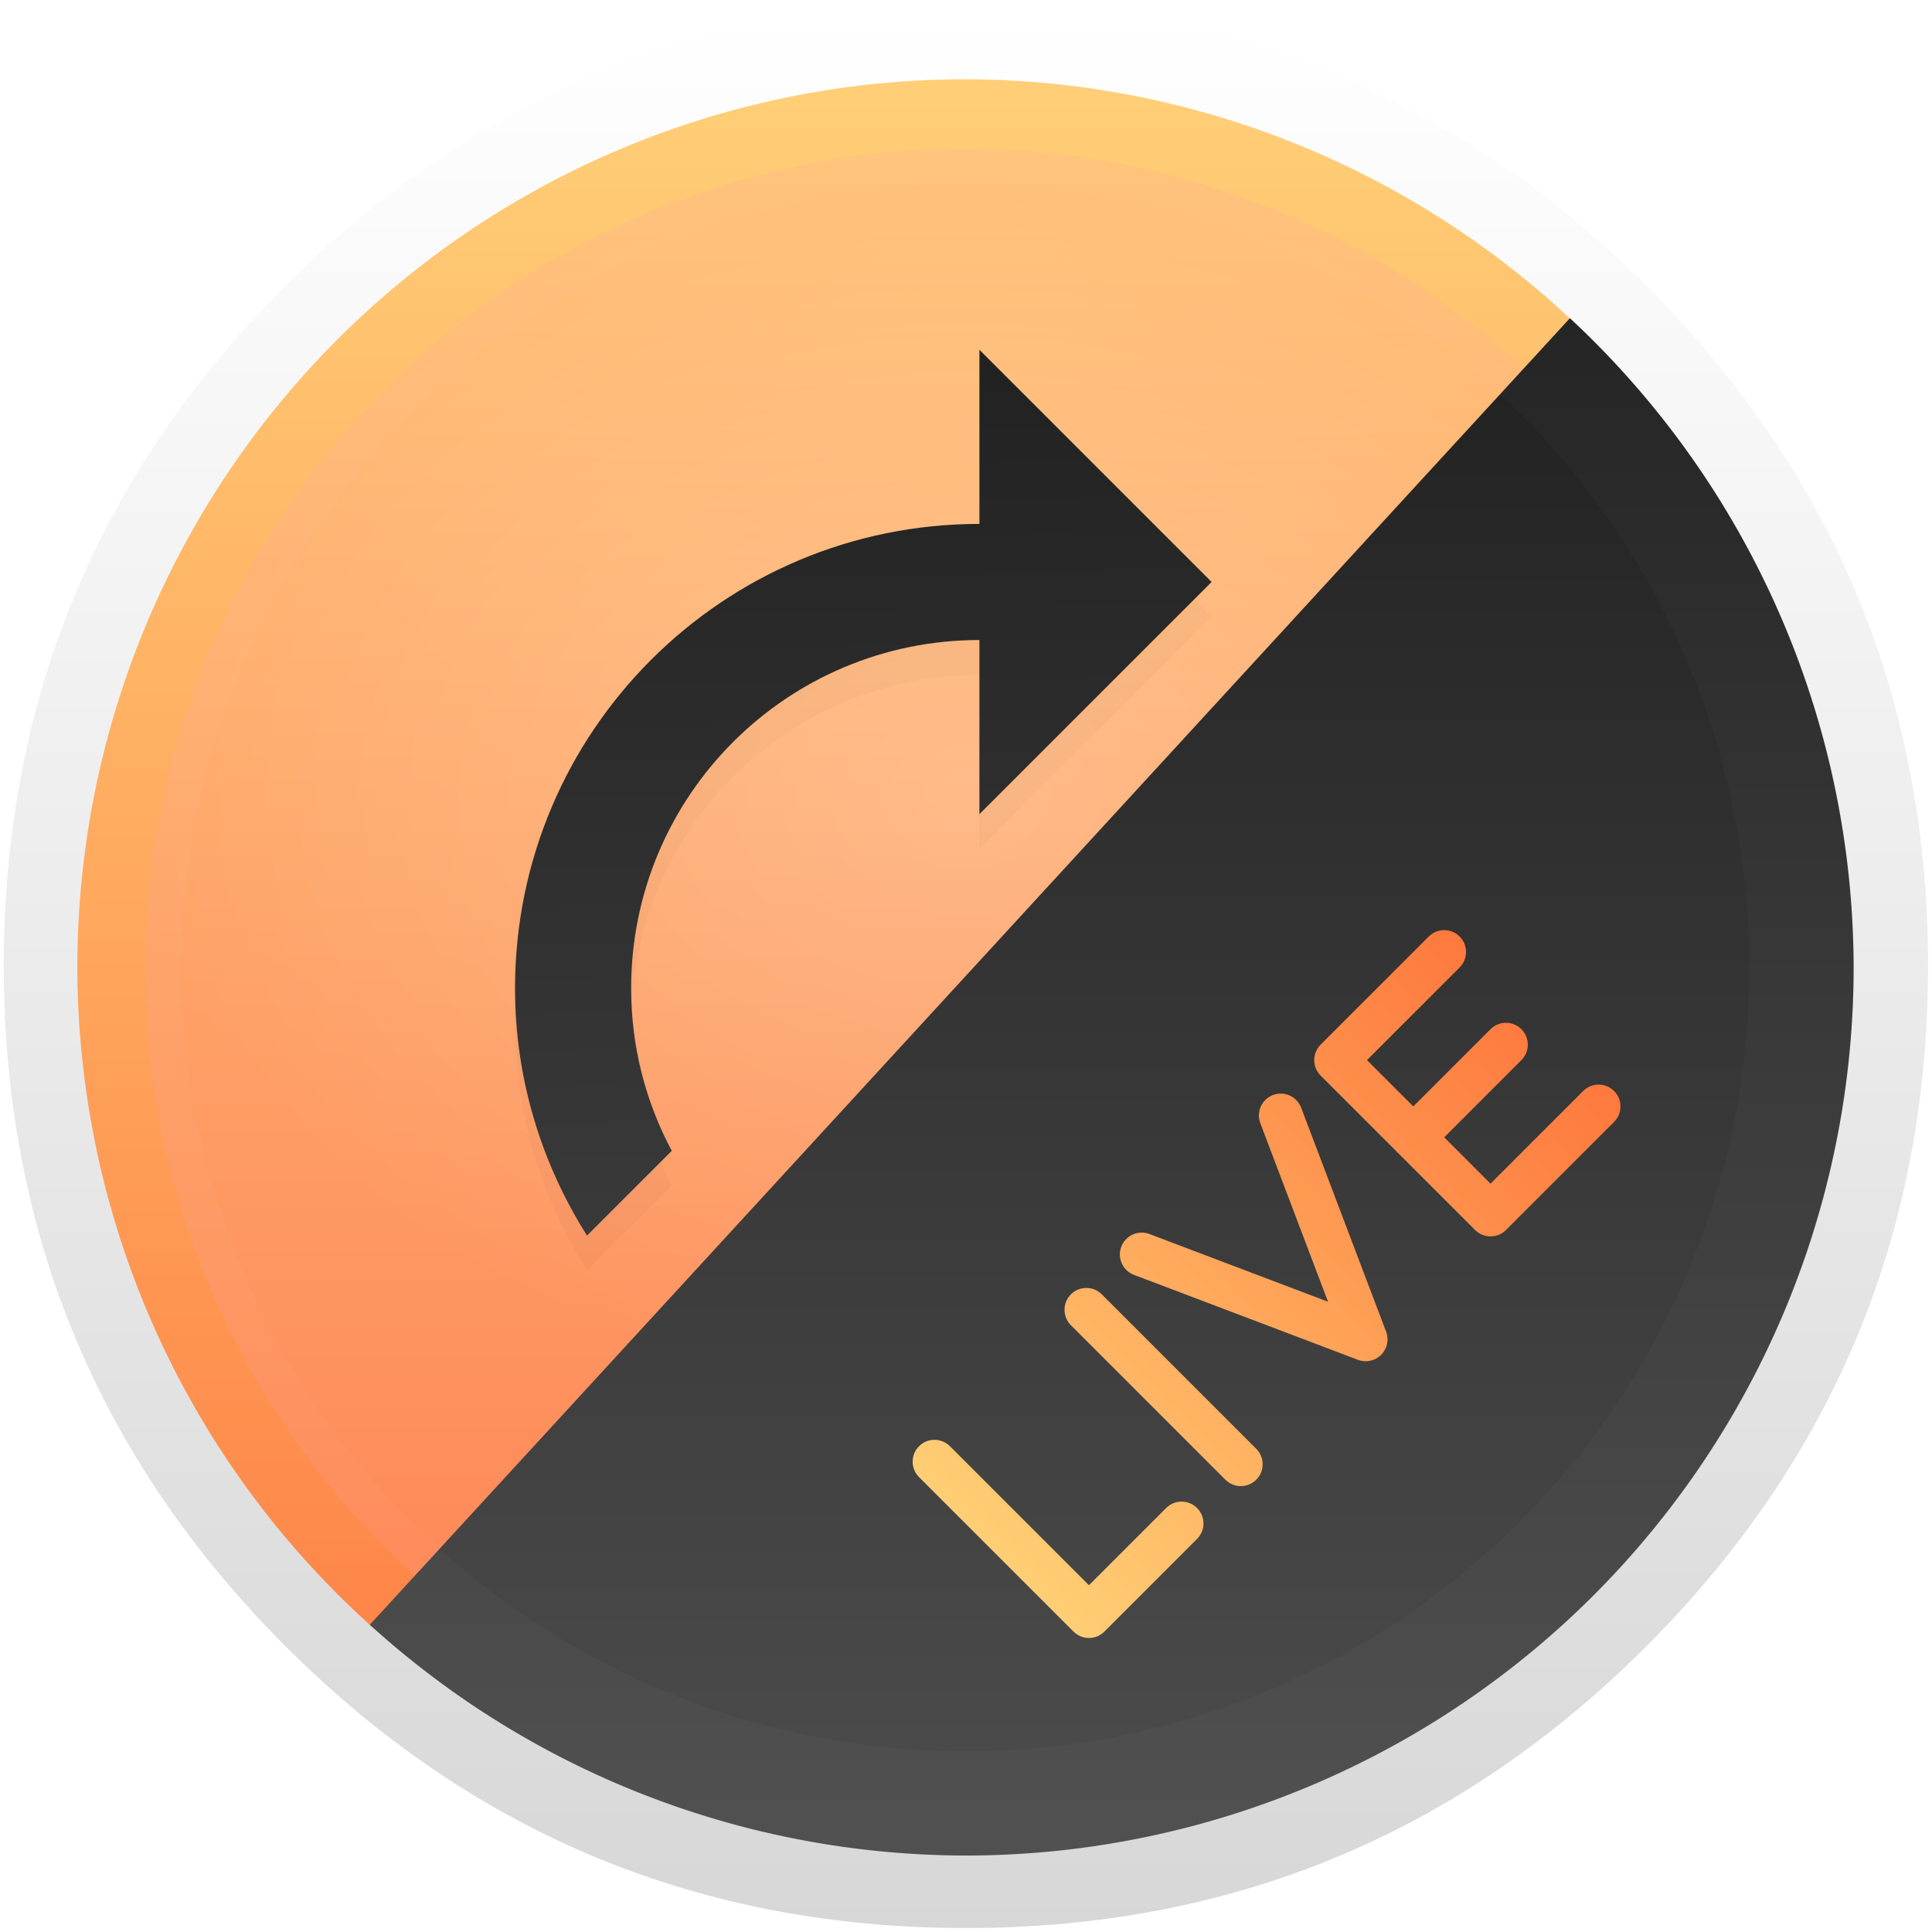 <?xml version="1.0" encoding="UTF-8" standalone="no"?>
<!-- Created with Inkscape (http://www.inkscape.org/) -->

<svg
   xmlns:dc="http://purl.org/dc/elements/1.1/"
   xmlns:cc="http://creativecommons.org/ns#"
   xmlns:rdf="http://www.w3.org/1999/02/22-rdf-syntax-ns#"
   xmlns:svg="http://www.w3.org/2000/svg"
   xmlns="http://www.w3.org/2000/svg"
   xmlns:xlink="http://www.w3.org/1999/xlink"
   xmlns:sodipodi="http://sodipodi.sourceforge.net/DTD/sodipodi-0.dtd"
   xmlns:inkscape="http://www.inkscape.org/namespaces/inkscape"
   width="1024"
   height="1024"
   id="svg2"
   version="1.1"
   inkscape:version="0.92.4 (5da689c313, 2019-01-14)"
   sodipodi:docname="livepatch.svg">
  <defs
     id="defs4">
    <linearGradient
       id="linearGradient961">
      <stop
         style="stop-color:#fe793d;stop-opacity:1"
         offset="0"
         id="stop959" />
      <stop
         style="stop-color:#ffce74;stop-opacity:1"
         offset="1"
         id="stop957" />
    </linearGradient>
    <linearGradient
       id="linearGradient1169">
      <stop
         style="stop-color:#ffce74;stop-opacity:1"
         offset="0"
         id="stop1165" />
      <stop
         style="stop-color:#fe793d;stop-opacity:1"
         offset="1"
         id="stop1167" />
    </linearGradient>
    <linearGradient
       id="linearGradient966">
      <stop
         id="stop960"
         offset="0"
         style="stop-color:#ff7b7e;stop-opacity:1" />
      <stop
         id="stop964"
         offset="1"
         style="stop-color:#f73358;stop-opacity:1" />
    </linearGradient>
    <linearGradient
       id="linearGradient1034">
      <stop
         style="stop-color:#1a1a1a;stop-opacity:1"
         offset="0"
         id="stop1032" />
      <stop
         style="stop-color:#4d4d4d;stop-opacity:1"
         offset="1"
         id="stop1030" />
    </linearGradient>
    <linearGradient
       id="linearGradient1028">
      <stop
         style="stop-color:#d7d7d7;stop-opacity:1"
         offset="0"
         id="stop1026" />
      <stop
         style="stop-color:#ffffff;stop-opacity:1"
         offset="1"
         id="stop1024" />
    </linearGradient>
    <linearGradient
       id="linearGradient947">
      <stop
         id="stop943"
         offset="0"
         style="stop-color:#fa9664;stop-opacity:1" />
      <stop
         id="stop945"
         offset="1"
         style="stop-color:#f47648;stop-opacity:1" />
    </linearGradient>
    <linearGradient
       inkscape:collect="always"
       id="linearGradient911">
      <stop
         style="stop-color:#ffffff;stop-opacity:1"
         offset="0"
         id="stop907" />
      <stop
         style="stop-color:#d7d7d7;stop-opacity:1"
         offset="1"
         id="stop909" />
    </linearGradient>
    <linearGradient
       id="linearGradient876">
      <stop
         id="stop872"
         offset="0"
         style="stop-color:#ffce80;stop-opacity:1" />
      <stop
         id="stop874"
         offset="1"
         style="stop-color:#fe8155;stop-opacity:1" />
    </linearGradient>
    <linearGradient
       id="linearGradient3867">
      <stop
         style="stop-color:#ebd79a;stop-opacity:1;"
         offset="0"
         id="stop3869" />
      <stop
         style="stop-color:#f0d34e;stop-opacity:1;"
         offset="1"
         id="stop3871" />
    </linearGradient>
    <linearGradient
       id="linearGradient3846">
      <stop
         id="stop3848"
         offset="0"
         style="stop-color:#d8dc8e;stop-opacity:1;" />
      <stop
         id="stop3850"
         offset="1"
         style="stop-color:#ebebc2;stop-opacity:1;" />
    </linearGradient>
    <linearGradient
       id="linearGradient3828">
      <stop
         style="stop-color:#f1c035;stop-opacity:1;"
         offset="0"
         id="stop3830" />
      <stop
         style="stop-color:#c09a00;stop-opacity:1;"
         offset="1"
         id="stop3832" />
    </linearGradient>
    <linearGradient
       id="linearGradient3792">
      <stop
         style="stop-color:#552000;stop-opacity:1;"
         offset="0"
         id="stop3794" />
      <stop
         style="stop-color:#431900;stop-opacity:1;"
         offset="1"
         id="stop3796" />
    </linearGradient>
    <inkscape:perspective
       sodipodi:type="inkscape:persp3d"
       inkscape:vp_x="13.534465 : 111.04854 : 1"
       inkscape:vp_y="0 : 1000 : 0"
       inkscape:vp_z="213.53447 : 111.04854 : 1"
       inkscape:persp3d-origin="113.53447 : 77.71521 : 1"
       id="perspective3135" />
    <linearGradient
       id="linearGradient4829">
      <stop
         style="stop-color:#f4fbfc;stop-opacity:1;"
         offset="0"
         id="stop4831" />
      <stop
         style="stop-color:#d6d6d6;stop-opacity:1;"
         offset="1"
         id="stop4833" />
    </linearGradient>
    <clipPath
       clipPathUnits="userSpaceOnUse"
       id="clipPath4282">
      <rect
         style="color:#000000;display:inline;overflow:visible;visibility:visible;fill:#4d4d4d;fill-opacity:1;fill-rule:nonzero;stroke:none;stroke-width:9.134;marker:none;enable-background:accumulate"
         id="rect4284"
         width="246.875"
         height="234.375"
         x="462.5"
         y="1646.112"
         ry="17"
         rx="17" />
    </clipPath>
    <linearGradient
       inkscape:collect="always"
       xlink:href="#linearGradient1169"
       id="linearGradient4835"
       x1="102.298"
       y1="-0.427"
       x2="102.298"
       y2="199.165"
       gradientUnits="userSpaceOnUse"
       gradientTransform="matrix(5.1,0,0,5.1,2,2)" />
    <linearGradient
       inkscape:collect="always"
       xlink:href="#linearGradient5423"
       id="linearGradient5429"
       x1="408.662"
       y1="44.604"
       x2="408.662"
       y2="562.05"
       gradientUnits="userSpaceOnUse" />
    <linearGradient
       id="linearGradient5423">
      <stop
         style="stop-color:#db5151;stop-opacity:1;"
         offset="0"
         id="stop5425" />
      <stop
         style="stop-color:#951e1e;stop-opacity:1;"
         offset="1"
         id="stop5427" />
    </linearGradient>
    <linearGradient
       inkscape:collect="always"
       xlink:href="#linearGradient876"
       id="linearGradient5473"
       x1="101.807"
       y1="-33.581"
       x2="101.807"
       y2="200.213"
       gradientUnits="userSpaceOnUse"
       gradientTransform="matrix(4.705,0,0,4.705,41,70.362)" />
    <linearGradient
       inkscape:collect="always"
       xlink:href="#linearGradient3986"
       id="linearGradient3992"
       x1="78.562"
       y1="993.662"
       x2="120.281"
       y2="993.662"
       gradientUnits="userSpaceOnUse" />
    <linearGradient
       inkscape:collect="always"
       id="linearGradient3986">
      <stop
         style="stop-color:#000000;stop-opacity:1;"
         offset="0"
         id="stop3988" />
      <stop
         style="stop-color:#000000;stop-opacity:0;"
         offset="1"
         id="stop3990" />
    </linearGradient>
    <linearGradient
       inkscape:collect="always"
       xlink:href="#linearGradient5423-1"
       id="linearGradient5473-2"
       x1="99.036"
       y1="-0.505"
       x2="99.036"
       y2="199.84"
       gradientUnits="userSpaceOnUse" />
    <linearGradient
       id="linearGradient5423-1">
      <stop
         style="stop-color:#51b9db;stop-opacity:1;"
         offset="0"
         id="stop5425-2" />
      <stop
         style="stop-color:#2fabd4;stop-opacity:1;"
         offset="1"
         id="stop5427-3" />
    </linearGradient>
    <linearGradient
       y2="199.84"
       x2="99.036"
       y1="-0.505"
       x1="99.036"
       gradientUnits="userSpaceOnUse"
       id="linearGradient4119"
       xlink:href="#linearGradient5423-1"
       inkscape:collect="always" />
    <linearGradient
       inkscape:collect="always"
       xlink:href="#linearGradient4829"
       id="linearGradient4159"
       x1="100"
       y1="852.362"
       x2="100"
       y2="1052.362"
       gradientUnits="userSpaceOnUse" />
    <linearGradient
       inkscape:collect="always"
       xlink:href="#linearGradient3828"
       id="linearGradient3834"
       x1="100"
       y1="26.268"
       x2="100"
       y2="138.135"
       gradientUnits="userSpaceOnUse" />
    <linearGradient
       inkscape:collect="always"
       xlink:href="#linearGradient3846"
       id="linearGradient3844"
       x1="100"
       y1="852.362"
       x2="100"
       y2="1052.362"
       gradientUnits="userSpaceOnUse"
       gradientTransform="matrix(1,0,0,0.601,0,364.427)" />
    <linearGradient
       inkscape:collect="always"
       xlink:href="#linearGradient3867"
       id="linearGradient3865"
       x1="100"
       y1="0"
       x2="100"
       y2="200"
       gradientUnits="userSpaceOnUse" />
    <linearGradient
       inkscape:collect="always"
       xlink:href="#linearGradient5423-5"
       id="linearGradient5473-3"
       x1="99.036"
       y1="-0.505"
       x2="99.036"
       y2="199.84"
       gradientUnits="userSpaceOnUse" />
    <linearGradient
       id="linearGradient5423-5">
      <stop
         style="stop-color:#db8451;stop-opacity:1;"
         offset="0"
         id="stop5425-22" />
      <stop
         style="stop-color:#c85c29;stop-opacity:1;"
         offset="1"
         id="stop5427-6" />
    </linearGradient>
    <linearGradient
       inkscape:collect="always"
       xlink:href="#linearGradient3792"
       id="linearGradient3908"
       gradientUnits="userSpaceOnUse"
       x1="100"
       y1="852.362"
       x2="100"
       y2="1052.362"
       gradientTransform="translate(0,-852.362)" />
    <linearGradient
       inkscape:collect="always"
       xlink:href="#linearGradient3828"
       id="linearGradient3969"
       gradientUnits="userSpaceOnUse"
       x1="100"
       y1="26.268"
       x2="100"
       y2="138.135" />
    <linearGradient
       inkscape:collect="always"
       xlink:href="#linearGradient3867"
       id="linearGradient3971"
       gradientUnits="userSpaceOnUse"
       x1="100"
       y1="0"
       x2="100"
       y2="200" />
    <linearGradient
       inkscape:collect="always"
       xlink:href="#linearGradient3846"
       id="linearGradient3973"
       gradientUnits="userSpaceOnUse"
       gradientTransform="matrix(1,0,0,0.601,0,364.427)"
       x1="100"
       y1="852.362"
       x2="100"
       y2="1052.362" />
    <clipPath
       id="clipPath-536897967">
      <g
         transform="translate(0,-1004.362)"
         id="g17">
        <path
           style="fill:#1890d0"
           inkscape:connector-curvature="0"
           d="m -24,13 c 0,1.105 -0.672,2 -1.5,2 -0.828,0 -1.5,-0.895 -1.5,-2 0,-1.105 0.672,-2 1.5,-2 0.828,0 1.5,0.895 1.5,2 z"
           transform="matrix(15.333,0,0,11.5,415,878.862)"
           id="path19" />
      </g>
    </clipPath>
    <linearGradient
       inkscape:collect="always"
       xlink:href="#linearGradient911"
       id="linearGradient913"
       x1="50.625"
       y1="-27.425"
       x2="50.625"
       y2="131.95"
       gradientUnits="userSpaceOnUse" />
    <linearGradient
       id="linearGradient4657">
      <stop
         id="stop4653"
         offset="0"
         style="stop-color:#ffffff;stop-opacity:1" />
      <stop
         id="stop4655"
         offset="1"
         style="stop-color:#ffffff;stop-opacity:0;" />
    </linearGradient>
    <radialGradient
       inkscape:collect="always"
       xlink:href="#linearGradient4657"
       id="radialGradient6921"
       cx="100"
       cy="82.381"
       fx="100"
       fy="82.381"
       r="100"
       gradientUnits="userSpaceOnUse"
       gradientTransform="matrix(4.705,0,0,3.534,41,146.781)" />
    <linearGradient
       inkscape:collect="always"
       xlink:href="#linearGradient1034"
       id="linearGradient1236"
       x1="520"
       y1="32.362"
       x2="540"
       y2="1092.362"
       gradientUnits="userSpaceOnUse" />
    <filter
       inkscape:collect="always"
       style="color-interpolation-filters:sRGB"
       id="filter1252"
       x="-0.057"
       width="1.114"
       y="-0.041"
       height="1.083">
      <feGaussianBlur
         inkscape:collect="always"
         stdDeviation="12.667"
         id="feGaussianBlur1254" />
    </filter>
    <linearGradient
       inkscape:collect="always"
       xlink:href="#linearGradient1034"
       id="linearGradient946"
       gradientUnits="userSpaceOnUse"
       gradientTransform="matrix(5.1,0,0,5.1,2,2)"
       x1="102.298"
       y1="-0.427"
       x2="102.298"
       y2="199.165" />
    <linearGradient
       inkscape:collect="always"
       xlink:href="#linearGradient876"
       id="linearGradient971"
       x1="-213.238"
       y1="978.5"
       x2="171.7"
       y2="978.5"
       gradientUnits="userSpaceOnUse" />
    <linearGradient
       inkscape:collect="always"
       xlink:href="#linearGradient1169"
       id="linearGradient975"
       gradientUnits="userSpaceOnUse"
       gradientTransform="matrix(5.1,0,0,5.1,1677.088,-67.365)"
       x1="102.298"
       y1="-0.427"
       x2="102.298"
       y2="199.165" />
    <linearGradient
       inkscape:collect="always"
       xlink:href="#linearGradient1169"
       id="linearGradient1148"
       x1="74.323"
       y1="210.577"
       x2="363.355"
       y2="210.577"
       gradientUnits="userSpaceOnUse" />
    <linearGradient
       inkscape:collect="always"
       xlink:href="#linearGradient1169"
       id="linearGradient978"
       gradientUnits="userSpaceOnUse"
       x1="74.323"
       y1="210.577"
       x2="363.355"
       y2="210.577" />
    <linearGradient
       inkscape:collect="always"
       xlink:href="#linearGradient1169"
       id="linearGradient980"
       gradientUnits="userSpaceOnUse"
       x1="74.323"
       y1="210.577"
       x2="363.355"
       y2="210.577" />
    <linearGradient
       inkscape:collect="always"
       xlink:href="#linearGradient1169"
       id="linearGradient982"
       gradientUnits="userSpaceOnUse"
       x1="74.323"
       y1="210.577"
       x2="363.355"
       y2="210.577" />
    <linearGradient
       inkscape:collect="always"
       xlink:href="#linearGradient1169"
       id="linearGradient984"
       gradientUnits="userSpaceOnUse"
       x1="74.323"
       y1="210.577"
       x2="363.355"
       y2="210.577" />
    <linearGradient
       inkscape:collect="always"
       xlink:href="#linearGradient911"
       id="linearGradient843"
       x1="520"
       y1="4"
       x2="520.031"
       y2="1026.008"
       gradientUnits="userSpaceOnUse" />
  </defs>
  <sodipodi:namedview
     id="base"
     pagecolor="#ffffff"
     bordercolor="#666666"
     borderopacity="1.0"
     inkscape:pageopacity="0.0"
     inkscape:pageshadow="2"
     inkscape:zoom="0.70117188"
     inkscape:cx="255.28691"
     inkscape:cy="487.83797"
     inkscape:document-units="px"
     inkscape:current-layer="layer1"
     showgrid="true"
     inkscape:window-width="1920"
     inkscape:window-height="955"
     inkscape:window-x="0"
     inkscape:window-y="25"
     inkscape:window-maximized="1"
     inkscape:snap-from-guide="true"
     showguides="true"
     inkscape:guide-bbox="true"
     inkscape:pagecheckerboard="true">
    <sodipodi:guide
       position="200,0"
       orientation="-200,0"
       id="guide3766"
       inkscape:locked="false" />
    <sodipodi:guide
       position="0,200"
       orientation="200,0"
       id="guide3127"
       inkscape:locked="false" />
    <sodipodi:guide
       position="0,-2.6171874e-06"
       orientation="0,100"
       id="guide3129"
       inkscape:locked="false" />
    <sodipodi:guide
       position="100,-2.6171874e-06"
       orientation="-200,0"
       id="guide3131"
       inkscape:locked="false" />
    <sodipodi:guide
       position="100,200"
       orientation="0,-100"
       id="guide3133"
       inkscape:locked="false" />
    <inkscape:grid
       type="xygrid"
       id="grid880" />
  </sodipodi:namedview>
  <g
     inkscape:label="Layer 1"
     inkscape:groupmode="layer"
     id="layer1"
     transform="translate(0,-28.362)">
    <g
       id="shadow"
       transform="matrix(0.996,0,0,0.996,2,30.362)">
      <g
         id="shape">
        <path
           id="path"
           d="m 986.739,315.986 q -9.329,-22.617 -21.044,-44.312 c -4.393,-8.19 -9.058,-16.325 -13.993,-24.298 C 930.495,212.99 904.624,180.502 874.088,149.966 774.129,50.007 653.397,0 512,0 370.603,0 249.925,50.007 149.966,149.966 50.007,249.925 0,370.603 0,512 0,653.397 50.007,774.129 149.966,874.088 249.925,974.047 370.603,1024 512,1024 653.397,1024 774.129,974.047 874.088,874.088 929.139,818.983 969.058,757.586 993.79,689.953 1013.912,634.793 1024,575.512 1024,512 c 0,-48.705 -5.912,-94.969 -17.79,-138.793 -1.356,-4.936 -2.766,-9.871 -4.231,-14.753 -4.447,-14.427 -9.546,-28.583 -15.241,-42.468 z"
           style="fill:url(#linearGradient843);fill-opacity:1;stroke-width:1.085"
           inkscape:connector-curvature="0" />
      </g>
    </g>
    <g
       id="g3964"
       transform="matrix(1.503,0,0,1.503,-50.253,-477.799)" />
    <g
       transform="matrix(5.029,0,0,5.029,-18.685,815.985)"
       id="g51">
      <g
         clip-path="url(#clipPath-536897967)"
         id="g53">
        <!-- color: #db363f -->
      </g>
    </g>
    <g
       id="g938"
       transform="translate(244.774,299.435)" />
    <g
       id="g940"
       transform="translate(244.774,299.435)" />
    <g
       id="g942"
       transform="translate(244.774,299.435)" />
    <g
       id="g944"
       transform="translate(244.774,299.435)" />
    <g
       id="g946"
       transform="translate(244.774,299.435)" />
    <g
       id="g948"
       transform="translate(244.774,299.435)" />
    <g
       id="g950"
       transform="translate(244.774,299.435)" />
    <g
       id="g952"
       transform="translate(244.774,299.435)" />
    <g
       id="g954"
       transform="translate(244.774,299.435)" />
    <g
       id="g956"
       transform="translate(244.774,299.435)" />
    <g
       id="g958"
       transform="translate(244.774,299.435)" />
    <g
       id="g960"
       transform="translate(244.774,299.435)" />
    <g
       id="g962"
       transform="translate(244.774,299.435)" />
    <g
       id="g964"
       transform="translate(244.774,299.435)" />
    <g
       id="g966"
       transform="translate(244.774,299.435)" />
    <g
       id="g1008"
       transform="translate(715.635,418.026)" />
    <g
       id="g1010"
       transform="translate(715.635,418.026)" />
    <g
       id="g1012"
       transform="translate(715.635,418.026)" />
    <g
       id="g1014"
       transform="translate(715.635,418.026)" />
    <g
       id="g1016"
       transform="translate(715.635,418.026)" />
    <g
       id="g1018"
       transform="translate(715.635,418.026)" />
    <g
       id="g1020"
       transform="translate(715.635,418.026)" />
    <g
       id="g1022"
       transform="translate(715.635,418.026)" />
    <g
       id="g1024"
       transform="translate(715.635,418.026)" />
    <g
       id="g1026"
       transform="translate(715.635,418.026)" />
    <g
       id="g1028"
       transform="translate(715.635,418.026)" />
    <g
       id="g1030"
       transform="translate(715.635,418.026)" />
    <g
       id="g1032"
       transform="translate(715.635,418.026)" />
    <g
       id="g1034"
       transform="translate(715.635,418.026)" />
    <g
       id="g1036"
       transform="translate(715.635,418.026)" />
    <path
       style="fill:none;stroke-width:16.667"
       inkscape:connector-curvature="0"
       d="M -840,132.362 H -40 V 932.362 H -840 Z"
       id="path1206" />
    <circle
       r="510"
       cy="442.635"
       cx="2187.088"
       id="circle973"
       style="color:#000000;display:inline;overflow:visible;visibility:visible;fill:url(#linearGradient975);fill-opacity:1;fill-rule:nonzero;stroke:none;stroke-width:46.585;marker:none;enable-background:accumulate" />
    <g
       id="g1039"
       transform="translate(1876.078,-598.822)" />
    <g
       id="g1041"
       transform="translate(1876.078,-598.822)" />
    <g
       id="g1043"
       transform="translate(1876.078,-598.822)" />
    <g
       id="g1045"
       transform="translate(1876.078,-598.822)" />
    <g
       id="g1047"
       transform="translate(1876.078,-598.822)" />
    <g
       id="g1049"
       transform="translate(1876.078,-598.822)" />
    <g
       id="g1051"
       transform="translate(1876.078,-598.822)" />
    <g
       id="g1053"
       transform="translate(1876.078,-598.822)" />
    <g
       id="g1055"
       transform="translate(1876.078,-598.822)" />
    <g
       id="g1057"
       transform="translate(1876.078,-598.822)" />
    <g
       id="g1059"
       transform="translate(1876.078,-598.822)" />
    <g
       id="g1061"
       transform="translate(1876.078,-598.822)" />
    <g
       id="g1063"
       transform="translate(1876.078,-598.822)" />
    <g
       id="g1065"
       transform="translate(1876.078,-598.822)" />
    <g
       id="g1067"
       transform="translate(1876.078,-598.822)" />
    <g
       id="g976"
       transform="matrix(0.923,0,0,0.923,39.155,42.352)">
      <path
         d="M 512,2 A 510,510 0 0 0 2,512 510,510 0 0 0 171.582,891.014 c 2.921,-2.424 6.048,-4.624 9.24,-6.617 -0.235,-0.153 -0.127,-0.171 0.172,-0.109 0.322,-0.2 0.642,-0.411 0.965,-0.607 0.06,-0.037 0.135,-0.053 0.221,-0.053 0.621,0.004 1.86,0.93 3.1,1.994 0.059,0.03 0.122,0.062 0.188,0.098 -2.957,-3.883 1.69,0.199 4.891,3.176 1.309,-1.157 3.817,0.461 6.26,2.82 0.488,0.199 1.023,0.416 1.754,0.689 0.646,0.242 -2.519,-1.115 -1.867,-0.891 2.331,0.801 4.299,2.284 6.574,3.213 1.577,0.965 3.25,1.738 4.859,2.65 0.474,0.269 0.946,0.543 1.408,0.832 0.08,0.05 0.308,0.192 0.215,0.182 -0.154,-0.016 -0.302,-0.058 -0.449,-0.105 3.075,0.989 0.67,0.157 6.592,3.125 0.513,0.257 -0.991,-0.579 -1.496,-0.852 -1.255,-0.678 2.557,1.276 3.76,2.043 0.541,0.345 1.034,0.758 1.521,1.178 0.031,0.016 0.062,0.033 0.094,0.049 3.705,1.877 7.452,3.655 11.137,5.578 4.006,1.852 8.11,3.47 12.016,5.559 3.109,1.789 1.119,0.603 3.436,2.33 0.032,6.2e-4 0.042,-0.012 0.061,-0.004 1.785,0.828 3.549,1.696 5.324,2.545 -0.058,-0.067 -0.251,-0.245 -0.174,-0.201 6.683,3.812 0.298,0.212 5.775,3.777 0.206,0.134 0.479,0.135 0.688,0.266 1.45,0.908 3.898,2.635 5.477,3.738 0.367,0.187 0.756,0.338 1.102,0.562 5.113,3.312 1.857,1.455 5.73,3.877 3.713,2.321 2.341,1.259 6.512,4.082 1.258,0.852 2.479,1.756 3.719,2.635 4.591,2.87 9.045,6.34 12.191,10.818 0.066,0.05 0.157,0.117 0.203,0.15 0.897,0.633 1.801,1.258 2.646,1.957 1.851,1.532 3.621,3.805 5.875,4.822 2.522,1.64 5.47,2.327 8.121,3.697 2.623,1.356 3.12,1.737 3.271,1.885 l 0.002,0.002 c 0.492,0.198 0.817,0.337 1.191,0.496 0.012,0.004 0.008,0.002 0.019,0.006 0.208,0.075 0.412,0.161 0.617,0.242 -0.403,-0.304 -0.07,-0.083 0.934,0.322 0.034,0.008 0.104,0.02 0.133,0.027 0.054,0.014 0.068,0.032 0.152,0.066 1.696,0.575 1.268,1.072 2.029,0.184 6.459,1.601 -0.165,-0.177 6.656,2.105 0.105,0.035 -0.347,-0.246 -0.236,-0.234 0.609,0.063 1.198,0.262 1.795,0.396 3.196,0.722 1.731,0.523 4.021,0.74 0.972,0.167 1.953,0.291 2.916,0.502 3.613,0.79 3.239,0.834 5.664,1.666 0.891,0.024 1.771,0.258 2.656,0.377 1.809,0.708 3.674,1.286 5.434,2.107 0.066,0.013 0.046,0.006 0.115,0.019 1.184,0.233 2.353,0.538 3.529,0.807 0.45,0.086 0.895,0.203 1.35,0.258 0.034,0 0.013,-0.095 0.047,-0.09 3.244,0.482 4.257,0.703 7.51,2.17 0.743,0.335 1.429,0.778 2.127,1.201 0.015,0.006 0.03,0.012 0.045,0.018 -0.32,-0.191 -0.417,-0.256 -0.625,-0.383 1.771,0.542 0.663,0.189 2.195,0.885 0.015,-0.014 0.038,-0.026 0.076,-0.035 0.237,-0.057 5.525,1.689 5.682,1.74 0.755,0.289 0.62,0.24 0.699,0.287 0.741,0.113 1.499,0.152 2.219,0.359 8.522,2.453 3.159,1.469 6.41,2.037 3.669,1.408 7.45,2.418 11.256,3.361 2.933,0.727 1.77,0.782 3.145,0.658 3.52,1.346 7.261,1.65 10.834,2.797 1.695,0.544 3.343,1.223 5.02,1.822 0.51,0.17 3.598,1.205 4.041,1.322 0.047,0.013 0.068,-0.095 0.117,-0.09 1.545,0.152 3.901,0.746 5.172,1.121 1.063,0.314 2.094,0.731 3.141,1.096 1.896,0.203 3.735,1.231 5.436,2.254 1.446,-0.251 2.894,-0.481 4.354,-0.625 1.27,-0.125 2.54,0.26 3.807,0.418 1.711,0.214 3.416,0.468 5.125,0.697 4.259,0.57 8.544,0.949 12.791,1.607 3.035,0.47 6.046,1.094 9.068,1.641 4.472,0.676 8.926,1.498 13.389,2.269 8.61,-9.596 5.748,-6.792 1.482,0.254 0.991,0.168 1.981,0.335 2.973,0.494 1.25,0.093 2.491,0.246 3.721,0.475 1.282,-2.73 2.572,-4.924 3.871,-5.92 -0.819,0.018 -1.638,0.045 -2.455,0 -4.027,-0.222 5.13,-7.209 6.637,-0.019 5.648,-0.023 11.296,-0.024 16.941,0.186 2.032,0.028 -0.117,0.036 3.523,-0.281 1.618,-0.141 3.238,-0.271 4.859,-0.357 1.49,-0.079 2.985,-0.054 4.475,-0.137 3.034,-0.168 6.056,-0.53 9.092,-0.672 4.224,-0.801 8.445,-1.737 12.713,-2.279 1.006,-0.128 2.019,-0.178 3.029,-0.268 0.545,-0.018 1.095,0.01 1.637,-0.055 1.363,-0.164 2.713,-0.422 4.07,-0.633 3.563,-0.528 9.956,-1.472 13.229,-1.982 3.064,-0.478 6.112,-1.074 9.188,-1.473 11.601,-1.505 23.322,-2.267 35.016,-2.383 0.545,-0.01 1.09,-0.024 1.635,-0.035 1.235,-0.286 2.47,-0.572 3.719,-0.787 1.195,-0.205 2.411,-0.255 3.617,-0.383 1.02,-0.112 2.049,-0.152 3.059,-0.336 10.587,-1.927 -1.319,-0.329 10.564,-2.199 2.338,-0.368 4.728,-0.351 7.062,-0.74 1.524,-0.254 3.022,-0.641 4.533,-0.961 1.672,-0.297 3.344,-0.595 5.016,-0.893 0.745,-0.057 1.496,-0.06 2.234,-0.172 1.301,-0.197 2.582,-0.511 3.875,-0.754 4.274,-0.802 8.559,-1.548 12.863,-2.166 3.433,-0.884 6.917,-1.168 10.16,-2.895 0.682,-0.095 1.36,-0.237 2.047,-0.285 0.049,0 -0.003,0.153 0.045,0.141 0.863,-0.216 1.698,-0.535 2.551,-0.791 3.089,-0.929 6.187,-1.843 9.324,-2.596 3.974,-0.91 3.934,-1.009 7.945,-1.504 0.917,-0.113 1.84,-0.178 2.762,-0.238 0.408,-0.026 0.823,0.049 1.227,-0.019 1.142,-0.193 5.543,-1.313 6.602,-1.576 3.695,-1.072 7.409,-2.061 11.133,-3.023 -0.629,-1.163 -1.271,-2.317 -1.936,-3.455 1.541,-1.046 3.025,-2.181 4.623,-3.137 0.246,-0.147 0.935,-0.429 1.68,-0.721 0.103,-0.048 0.208,-0.097 0.299,-0.156 1.077,-0.707 2.101,-1.501 3.221,-2.141 7.704,-4.401 8.612,-4.447 17.408,-8.184 28.284,-11.572 -7.765,3.079 21.936,-8.664 3.423,-1.353 6.807,-2.806 10.219,-4.186 0.333,-0.203 0.675,-0.404 1.004,-0.609 7.418,-4.629 6.298,-3.973 13.943,-9.102 2.488,-1.674 4.937,-3.404 7.371,-5.152 0.103,-0.299 0.215,-0.603 0.299,-0.889 0.577,-1.976 2.108,-3.547 3.359,-5.182 1.654,-2.16 7.714,-8.469 9.445,-10.303 2.235,-2.397 4.397,-4.865 6.705,-7.191 3.343,-3.369 18.096,-17.289 20.908,-19.934 4.061,-3.819 8.103,-7.659 12.213,-11.426 7.531,-6.902 13.631,-12.184 21.197,-18.814 5.984,-5.255 7.801,-6.684 13.17,-11.951 1.242,-1.218 2.473,-2.452 3.627,-3.754 1.07,-1.207 1.138,-1.046 0.881,-1.959 2.349,-4.958 6.154,-8.909 9.258,-13.355 0.486,-0.696 0.889,-1.447 1.334,-2.17 0.784,-1.104 1.567,-2.208 2.352,-3.312 0.384,-0.493 4.015,-5.185 4.545,-5.768 0.345,-0.379 0.71,-0.737 1.07,-1.102 0.355,-0.576 0.716,-1.148 1.062,-1.729 0.7,-1.171 1.412,-2.337 2.043,-3.547 0.419,-0.805 0.743,-1.658 1.104,-2.49 1.49,-3.436 2.845,-6.922 4.301,-10.373 0.458,-1.076 0.899,-2.158 1.373,-3.227 1.095,-2.469 1.856,-3.914 2.885,-6.361 0.698,-1.088 0.797,-2.39 1.264,-3.559 0.3,-0.753 0.628,-1.496 0.959,-2.236 0.061,-1.69 0.504,-2.822 2.24,-6.729 3.458,-4.838 4.471,-6.001 8.535,-9.248 0.115,-0.466 0.173,-0.463 1.953,-3.949 0.131,-0.147 0.378,-0.636 0.395,-0.439 0.01,0.114 -5e-5,0.225 -0.014,0.338 0.003,-0.005 0.005,-0.009 0.008,-0.014 0.301,-2.459 0.393,-4.309 1.268,-7.248 0.479,-1.042 0.944,-2.091 1.432,-3.129 0.078,-0.579 0.159,-1.158 0.221,-1.738 0.401,-1.148 0.78,-2.305 1.205,-3.445 0.037,-0.1 -0.025,0.211 -0.037,0.316 0.137,-0.382 0.273,-0.764 0.41,-1.146 0.97,-3.127 1.784,-6.316 3.158,-9.303 1.045,-1.622 0.248,-0.229 1.201,-3.887 0.941,-3.61 2.17,-7.131 3.508,-10.611 0.252,-0.656 0.489,-1.317 0.756,-1.967 0.178,-0.432 0.266,-0.577 0.311,-0.557 0.01,-1.166 7.5e-4,-2.165 -0.09,-1.002 -0.132,-5.143 -0.302,-6.922 2.678,-8.285 -0.269,-0.002 -0.539,-0.012 -0.807,-0.012 -0.208,2e-5 1.038,-1.874 0.379,-0.496 1.318,-3.032 2.657,-6.033 3.883,-9.105 0.415,-1.039 3.367,-8.519 3.58,-8.988 0.81,-1.786 1.769,-3.5 2.654,-5.25 0.924,-1.485 1.818,-2.99 2.773,-4.455 0.539,-0.827 1.164,-1.595 1.707,-2.42 1.929,-2.93 3.611,-6.03 4.803,-9.334 0.664,-1.467 1.272,-2.962 1.992,-4.402 3.194,-6.385 7.679,-12.051 11.039,-18.344 2.832,-4.588 4.349,-7.097 7.232,-11.502 0.101,-0.282 0.244,-0.646 0.332,-0.902 1.505,-4.402 2.758,-8.888 4.236,-13.301 0.251,-0.996 0.535,-1.983 0.752,-2.986 0.189,-0.871 0.26,-1.766 0.465,-2.633 0.595,-2.514 1.506,-4.952 2.006,-7.486 0.102,-0.518 0.058,-1.055 0.111,-1.58 0.094,-0.923 0.22,-1.842 0.33,-2.764 0.148,-1.144 0.331,-2.283 0.525,-3.42 0,-2.524 -0.01,-5.048 0,-7.572 0.01,-7.751 -0.039,-15.499 -0.033,-23.25 0.01,-0.555 0.013,-1.109 0.019,-1.664 -0.135,-0.672 -0.26,-1.342 -0.385,-2.004 -0.839,-4.066 -0.224,-8.211 -0.342,-12.309 -0.093,-3.234 -0.536,-6.221 -0.92,-9.447 -0.826,-5.834 -0.859,-11.692 -0.729,-17.555 -0.726,-5.209 -0.108,-1.456 -0.389,-5.463 -0.164,-2.339 -0.747,-4.684 -0.521,-7.035 -0.232,-3.326 0.028,-0.206 -0.617,-5.115 -0.804,-6.117 -1.942,-12.202 -2.129,-18.389 -0.128,-2.26 -0.318,-4.518 -0.383,-6.781 -0.064,-2.237 -2.1e-4,-4.477 0,-6.715 9.2e-4,-10.05 0.007,-20.1 0.004,-30.15 -10e-4,-2.075 -0.007,-4.151 -0.012,-6.227 -0.233,-1.22 -0.473,-2.44 -0.684,-3.664 -0.261,-1.519 -0.415,-3.055 -0.717,-4.566 -0.496,-2.48 -1.572,-4.835 -2.27,-7.258 -0.366,-1.27 -0.671,-2.557 -1.006,-3.836 -1.715,-6.615 -4.166,-12.999 -6.053,-19.564 -3.168,-11.024 -0.474,-2.897 -3.375,-11.289 -1.244,-5.216 -3.409,-10.125 -4.873,-15.275 -1.248,-4.392 -0.312,-1.648 -1.051,-3.756 -0.255,-1.285 -0.445,-2.586 -0.764,-3.857 -0.09,-0.359 0.211,1.454 0.074,1.109 -0.202,-0.509 -1.418,-4.896 -1.621,-5.861 -0.846,-4.016 -0.131,-2.229 -0.711,-3.629 -0.171,-0.164 -0.693,-1.996 -1.072,-3.672 -1.422,-3.308 -2.08,-4.36 -2.672,-7.879 -0.233,-1.384 -0.253,-2.799 -0.49,-4.182 -0.03,-0.176 -0.224,-0.281 -0.303,-0.441 -0.471,-0.963 -0.831,-1.978 -1.246,-2.967 -0.381,-1.081 -0.759,-2.164 -1.143,-3.244 -0.538,-1.514 -1.008,-2.675 -1.318,-4.178 -0.881,-1.055 -1.77,-2.149 -2.762,-3.455 -3.488,-4.595 -3.669,-5.329 -6.877,-10.086 -12.679,-18.802 3.999,6.346 -8.578,-12.693 -4.858,-7.665 -1.003,-1.811 -6.201,-9.115 -0.732,-1.029 -1.399,-2.104 -2.143,-3.125 -1.161,-1.595 -2.44,-3.104 -3.57,-4.721 -0.978,-1.399 -1.839,-2.876 -2.717,-4.342 -0.796,-0.763 -1.358,-1.292 -3.955,-3.852 -1.001,-0.987 -1.933,-2.039 -2.898,-3.061 -3.293,-3.482 -6.567,-6.986 -9.137,-11.061 -0.473,-0.65 -0.924,-1.315 -1.414,-1.951 -1.75,-0.436 -3.653,-1.429 -5.338,-2.637 -0.028,0.07 -0.281,-0.148 -0.553,-0.387 -0.492,-0.379 -0.957,-0.774 -1.387,-1.18 -0.57,-0.17 -3.103,-2.68 -2.34,-2.197 0.103,0.065 0.602,0.435 0.906,0.654 -0.085,-0.079 -0.211,-0.209 -0.283,-0.271 0.315,0.237 -0.042,-0.031 0.238,0.18 -0.283,-0.375 -0.533,-0.75 -0.725,-1.115 -0.494,-0.945 0.57,-0.081 1.748,1.145 -1.683,-4.25 -3.861,-8.308 -6.137,-12.273 -0.565,-0.985 0.276,3.644 0.207,3.4 0.744,1.636 1.523,3.257 2.232,4.908 0.093,0.216 -0.237,-0.407 -0.379,-0.594 -0.623,-0.82 -1.289,-1.604 -1.912,-2.424 -2.096,-2.757 -4.072,-5.609 -6.42,-8.168 -1.891,-2.215 -4.88,-5.691 -6.646,-7.875 -1.07,-1.323 -2.062,-2.708 -3.139,-4.025 -1.582,-1.936 -3.301,-3.759 -4.834,-5.734 -3.142,-4.049 -5.197,-7.453 -7.947,-11.74 -0.977,-1.822 -2.026,-3.606 -2.932,-5.465 -0.637,-1.307 -1.132,-2.678 -1.691,-4.02 -1.367,-3.277 -2.786,-6.533 -4.074,-9.842 -6.099,-15.668 1.928,3.89 -4.863,-12.434 -1.303,-3.153 -2.673,-6.246 -3.621,-9.52 -0.85,-2.933 -6.114,-4.675 -2.83,-8.77 2.155,-2.687 4.897,-4.741 7.84,-6.578 0.15,-0.961 0.372,-1.84 0.684,-2.621 A 510,510 0 0 0 512,2 Z m 394.281,242.814 c 0.022,0.02 0.05,0.049 0.072,0.07 -0.01,-0.012 -0.016,-0.025 -0.025,-0.037 -0.016,-0.012 -0.031,-0.022 -0.047,-0.033 z m 0.072,0.07 c 0.389,0.495 0.85,0.99 1.361,1.473 0.064,0.019 0.12,0.028 0.127,-0.019 -0.545,-0.547 -1.053,-1.045 -1.488,-1.453 z m -415.377,750.93 c -0.445,0.002 -0.891,-3.8e-4 -1.336,0.002 0.512,0.426 1.026,1.103 1.541,2.078 -0.008,-0.798 -0.081,-1.487 -0.205,-2.08 z m -1.336,0.002 c -0.954,-0.794 -1.902,-0.706 -2.846,0.018 0.23,-0.005 0.461,-0.013 0.691,-0.014 0.718,-0.004 1.436,-4e-5 2.154,-0.004 z m -13.41,4.969 c -0.494,-0.084 -0.988,-0.168 -1.482,-0.254 -0.194,0.216 -0.374,0.412 -0.58,0.641 0.188,-0.01 0.375,-0.028 0.562,-0.029 0.426,0 0.85,0.019 1.275,0.021 0.074,-0.124 0.151,-0.257 0.225,-0.379 z M 315.74,963.064 c -0.048,-0.016 -0.118,-0.032 -0.17,-0.049 0.182,0.072 0.334,0.137 0.557,0.217 0.132,0.047 -0.172,-0.081 -0.387,-0.168 z m -0.17,-0.049 c -0.038,-0.015 -0.079,-0.03 -0.115,-0.045 -0.037,-0.009 -0.104,-0.022 -0.146,-0.031 0.088,0.025 0.182,0.051 0.262,0.076 z M 190.357,888.895 c -0.024,0.021 -0.047,0.043 -0.07,0.066 0.057,0.065 0.115,0.139 0.172,0.207 0.447,0.414 0.904,0.819 1.357,1.227 0.034,0.002 0.11,0.006 0.143,0.008 -0.444,-0.427 -0.969,-0.919 -1.602,-1.508 z m -0.07,0.066 c -0.328,-0.374 -0.652,-0.71 -0.953,-0.953 -0.597,-0.481 -1.258,-0.849 -1.955,-1.156 0.577,0.351 1.123,0.678 1.5,0.859 0.464,0.422 0.923,0.849 1.383,1.275 0.008,-0.009 0.017,-0.017 0.025,-0.025 z m -2.908,-2.109 c -0.677,-0.412 -1.384,-0.847 -1.912,-1.133 0.055,0.072 0.127,0.163 0.188,0.24 0.154,0.136 0.293,0.264 0.443,0.4 0.436,0.15 0.866,0.309 1.281,0.492 z m -6.385,-2.564 c -0.058,0.036 -0.114,0.073 -0.172,0.109 0.069,0.045 0.148,0.094 0.281,0.164 1.041,0.55 2.185,0.907 3.33,1.26 -0.846,-0.497 -1.454,-0.831 -1.949,-1.102 -0.572,-0.178 -1.163,-0.364 -1.49,-0.432 z M 856.5,153.711 c -0.501,-0.257 0.768,4.825 1.504,4.861 -0.364,-0.809 -0.728,-1.752 -1.102,-3.004 -0.054,-0.722 -0.072,-0.912 -0.119,-1.498 -0.053,-0.075 -0.089,-0.132 -0.143,-0.209 -0.058,-0.082 -0.103,-0.131 -0.141,-0.15 z m 2.91,7.836 c -0.294,-0.279 0.393,0.457 0.922,1.008 -0.015,-0.05 -0.027,-0.076 -0.043,-0.127 -0.291,-0.296 -0.578,-0.596 -0.879,-0.881 z m 1.191,1.236 c 8.2e-4,0.001 0.016,0.008 0.018,0.01 -0.002,-0.003 -0.005,-0.005 -0.008,-0.008 4.8e-4,9.7e-4 -0.011,-0.003 -0.01,-0.002 z m 94.104,133.869 c -0.047,0.442 0.48,1.163 0.871,1.809 -0.038,-0.102 -0.074,-0.188 -0.113,-0.295 -0.272,-0.496 -0.535,-0.995 -0.758,-1.514 z m 4.23,411.461 c -1.415,0.242 -2.895,0.518 -4.537,0.875 -1.33,0.289 0.198,2.509 1.879,3.656 0.916,-1.494 1.835,-2.987 2.658,-4.531 z m -17.334,28.871 c -0.033,0.084 -0.084,0.202 -0.104,0.262 -0.047,0.141 -0.117,0.58 -0.07,0.439 0.051,-0.153 0.113,-0.441 0.174,-0.701 z m -15.76,31.348 c -0.134,1.979 0.167,6.629 0.15,4.957 -0.023,-2.389 -0.114,-3.837 -0.15,-4.957 z M 196.887,900.088 c 0.013,0.05 0.024,0.089 0.037,0.139 0.1,0.163 0.198,0.327 0.299,0.49 -0.002,-0.006 -0.004,-0.013 -0.006,-0.019 -0.121,-0.223 -0.22,-0.405 -0.33,-0.609 z m 49.623,17.453 c 0.429,0.316 0.644,0.489 1.367,1 0.096,0.068 -0.085,-0.234 -0.182,-0.301 -0.377,-0.261 -0.785,-0.474 -1.186,-0.699 z m -2.283,13.969 c 0.113,0.178 0.224,0.358 0.328,0.541 0.172,0.152 0.426,0.386 0.525,0.469 0.048,0.015 0.189,0.058 0.234,0.072 -0.247,-0.257 -0.619,-0.625 -1.088,-1.082 z m 1.15,1.707 c 0.005,0.005 0.011,0.009 0.016,0.014 0.014,0.005 0.018,0.007 0.031,0.012 -0.009,-0.006 -0.017,-0.013 -0.025,-0.019 -0.008,-0.003 -0.014,-0.003 -0.021,-0.006 z m 93.922,35.451 c 0.124,0.041 0.16,0.057 0.297,0.102 0.129,0.042 0.535,0.085 0.404,0.047 -0.154,-0.045 -0.443,-0.098 -0.701,-0.148 z m 32.145,9.936 c -0.028,-0.007 -0.011,0.008 0.066,0.053 0.091,0.053 0.186,0.1 0.277,0.152 0.557,0.252 1.113,0.509 1.676,0.748 0.577,0.245 -1.825,-0.903 -2.02,-0.953 z m 58.389,15.998 c 0.129,0.021 0.296,0.056 0.375,0.09 0.035,0.015 -0.096,0.095 -0.059,0.096 0.893,0.036 1.127,0.031 1.656,0.043 -0.368,-0.358 -1.325,-0.14 -1.973,-0.229 z"
         style="color:#000000;display:inline;overflow:visible;visibility:visible;fill:url(#linearGradient4835);fill-opacity:1;fill-rule:nonzero;stroke:none;stroke-width:46.585;marker:none;enable-background:accumulate"
         transform="translate(0,28.362)"
         id="path4188"
         inkscape:connector-curvature="0" />
      <circle
         r="470.5"
         cy="540.862"
         cx="511.5"
         id="path4188-6"
         style="color:#000000;display:inline;overflow:visible;visibility:visible;opacity:1;fill:url(#linearGradient5473);fill-opacity:1;fill-rule:nonzero;stroke:none;stroke-width:42.977;marker:none;enable-background:accumulate" />
      <circle
         r="470.5"
         cy="540.862"
         cx="511.5"
         id="path4188-6-4"
         style="color:#000000;display:inline;overflow:visible;visibility:visible;opacity:0.2;fill:url(#radialGradient6921);fill-opacity:1;fill-rule:nonzero;stroke:none;stroke-width:42.977;stroke-miterlimit:4;stroke-dasharray:none;marker:none;enable-background:accumulate" />
      <path
         inkscape:connector-curvature="0"
         d="M 520,372.362 V 472.362 L 653.333,339.029 520,205.696 v 100 c -147.333,0 -266.667,119.333 -266.667,266.667 0,52.333 15.333,100.833 41.333,142 l 48.667,-48.667 c -14.833,-27.833 -23.333,-59.5 -23.333,-93.333 0,-110.5 89.5,-200 200,-200 z m 225.333,58 -48.667,48.667 C 711.5,506.862 720,538.529 720,572.362 c 0,110.5 -89.5,200 -200,200 v -100 L 386.667,805.696 520,939.029 v -100 c 147.333,0 266.667,-119.333 266.667,-266.667 0,-52.333 -15.333,-100.833 -41.333,-142 z"
         id="path1238"
         style="opacity:0.15;fill:#000000;fill-opacity:1;stroke-width:16.667;filter:url(#filter1252)" />
      <path
         style="fill:url(#linearGradient1236);fill-opacity:1;stroke-width:16.667"
         id="path1204"
         d="M 520,352.362 V 452.362 L 653.333,319.029 520,185.696 v 100 c -147.333,0 -266.667,119.333 -266.667,266.667 0,52.333 15.333,100.833 41.333,142 l 48.667,-48.667 c -14.833,-27.833 -23.333,-59.5 -23.333,-93.333 0,-110.5 89.5,-200 200,-200 z m 225.333,58 -48.667,48.667 C 711.5,486.862 720,518.529 720,552.362 c 0,110.5 -89.5,200 -200,200 v -100 L 386.667,785.696 520,919.029 v -100 c 147.333,0 266.667,-119.333 266.667,-266.667 0,-52.333 -15.333,-100.833 -41.333,-142 z"
         inkscape:connector-curvature="0" />
      <path
         id="circle944"
         transform="translate(0,28.362)"
         d="M 859.082,139.193 169.93,889.477 A 510,510 0 0 0 512,1022 510,510 0 0 0 1022,512 510,510 0 0 0 859.082,139.193 Z"
         style="color:#000000;display:inline;overflow:visible;visibility:visible;opacity:1;fill:url(#linearGradient946);fill-opacity:1;fill-rule:nonzero;stroke:none;stroke-width:46.585;marker:none;enable-background:accumulate"
         inkscape:connector-curvature="0" />
      <g
         style="fill:url(#linearGradient1148);fill-opacity:1"
         transform="matrix(1.074,-1.074,1.074,1.074,223.691,731.063)"
         id="g1025">
        <path
           id="path1017"
           d="M 132.129,243.613 H 90.839 V 169.29 c 0,-4.565 -3.694,-8.258 -8.258,-8.258 -4.565,0 -8.258,3.694 -8.258,8.258 v 82.581 c 0,4.565 3.694,8.258 8.258,8.258 h 49.548 c 4.565,0 8.258,-3.694 8.258,-8.258 0,-4.564 -3.693,-8.258 -8.258,-8.258 z"
           style="fill:url(#linearGradient978);fill-opacity:1"
           inkscape:connector-curvature="0" />
        <path
           id="path1019"
           d="m 163.782,161.032 c -4.565,0 -8.258,3.694 -8.258,8.258 v 82.581 c 0,4.565 3.694,8.258 8.258,8.258 4.564,0 8.258,-3.694 8.258,-8.258 V 169.29 c 0,-4.564 -3.693,-8.258 -8.258,-8.258 z"
           style="fill:url(#linearGradient980);fill-opacity:1"
           inkscape:connector-curvature="0" />
        <path
           id="path1021"
           d="m 271.089,161.758 c -4.161,-1.863 -9.04,-0.016 -10.919,4.145 l -29.63,65.847 -29.629,-65.847 c -1.871,-4.169 -6.766,-6.024 -10.919,-4.145 -4.161,1.871 -6.016,6.758 -4.145,10.919 l 37.161,82.581 c 1.339,2.968 4.282,4.871 7.532,4.871 3.25,0 6.194,-1.903 7.532,-4.871 l 37.161,-82.581 c 1.872,-4.161 0.017,-9.048 -4.144,-10.919 z"
           style="fill:url(#linearGradient982);fill-opacity:1"
           inkscape:connector-curvature="0" />
        <path
           id="path1023"
           d="m 355.097,243.613 h -49.548 v -24.774 h 41.29 c 4.565,0 8.258,-3.694 8.258,-8.258 0,-4.564 -3.694,-8.258 -8.258,-8.258 h -41.29 v -24.774 h 49.548 c 4.565,0 8.258,-3.694 8.258,-8.258 0,-4.565 -3.694,-8.258 -8.258,-8.258 H 297.29 c -4.565,0 -8.258,3.694 -8.258,8.258 v 82.581 c 0,4.565 3.694,8.258 8.258,8.258 h 57.806 c 4.565,0 8.258,-3.694 8.258,-8.258 0,-4.564 -3.693,-8.259 -8.257,-8.259 z"
           style="fill:url(#linearGradient984);fill-opacity:1"
           inkscape:connector-curvature="0" />
      </g>
      <circle
         style="display:inline;opacity:0.02;fill:none;fill-opacity:1;fill-rule:nonzero;stroke:#ffffff;stroke-width:59.877;stroke-linecap:round;stroke-linejoin:miter;stroke-miterlimit:0;stroke-dasharray:none;stroke-opacity:1;paint-order:stroke fill markers"
         id="circle965"
         cx="512"
         cy="540.362"
         r="480.061" />
    </g>
  </g>
</svg>
